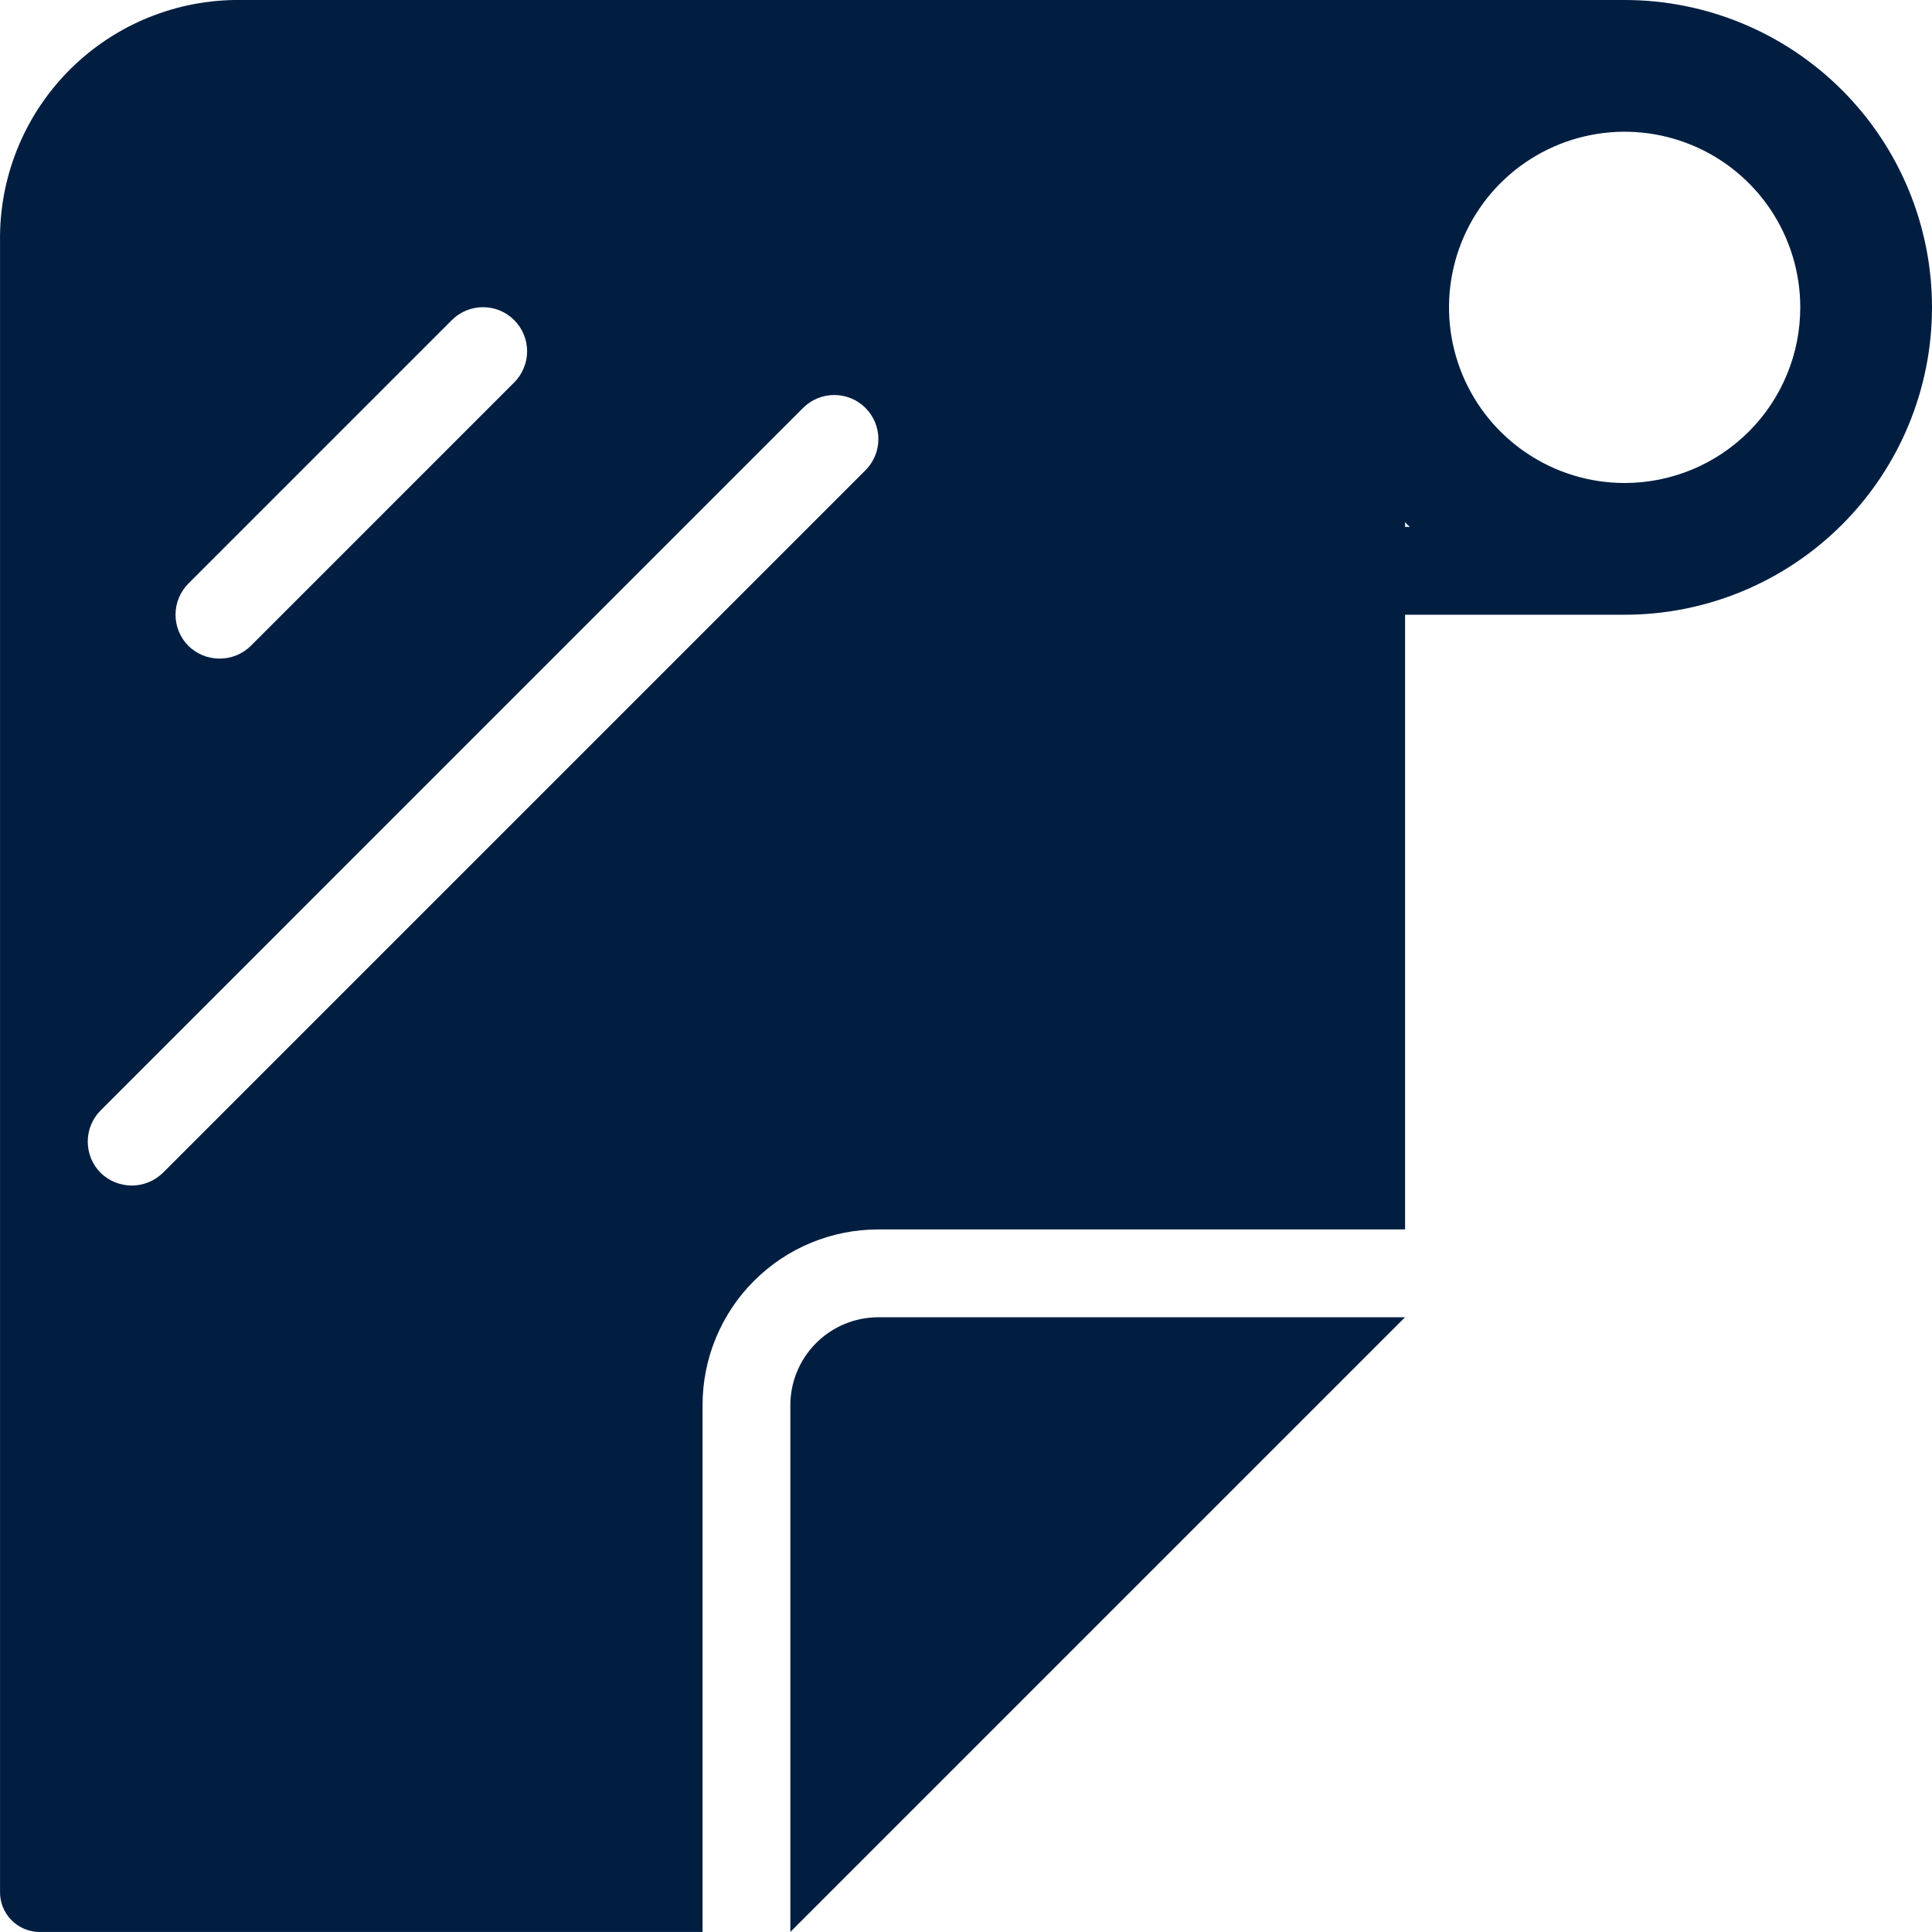 <svg width="48" height="48" viewBox="0 0 48 48" fill="none" xmlns="http://www.w3.org/2000/svg">
<path d="M40.364 0H5.815C4.249 0.027 2.758 0.674 1.668 1.798C0.578 2.923 -0.022 4.434 0.001 6V46.996C-0.002 47.125 0.022 47.254 0.069 47.375C0.117 47.495 0.188 47.605 0.278 47.699C0.368 47.792 0.476 47.866 0.595 47.918C0.714 47.97 0.842 47.997 0.971 47.999H17.455V34.909C17.455 34.336 17.567 33.768 17.787 33.239C18.006 32.709 18.327 32.228 18.733 31.823C19.138 31.418 19.619 31.096 20.148 30.877C20.678 30.658 21.245 30.545 21.819 30.545H34.909V15.273H40.364C42.389 15.273 44.331 14.468 45.763 13.036C47.196 11.604 48 9.662 48 7.636C48 5.611 47.196 3.669 45.763 2.237C44.331 0.805 42.389 0 40.364 0V0ZM4.681 14.498L11.226 7.953C11.328 7.851 11.448 7.77 11.581 7.715C11.714 7.66 11.857 7.632 12 7.632C12.144 7.632 12.287 7.66 12.42 7.715C12.553 7.77 12.673 7.851 12.775 7.953C12.877 8.054 12.957 8.175 13.012 8.308C13.068 8.441 13.096 8.583 13.096 8.727C13.096 8.871 13.068 9.013 13.012 9.146C12.957 9.279 12.877 9.4 12.775 9.502L6.23 16.047C6.023 16.25 5.745 16.363 5.455 16.363C5.165 16.363 4.887 16.25 4.681 16.047C4.476 15.841 4.361 15.563 4.361 15.273C4.361 14.982 4.476 14.704 4.681 14.498V14.498ZM21.502 11.684L4.048 29.138C3.841 29.341 3.563 29.454 3.273 29.454C2.984 29.454 2.706 29.341 2.499 29.138C2.294 28.932 2.18 28.653 2.18 28.363C2.18 28.073 2.294 27.795 2.499 27.589L19.953 10.134C20.055 10.033 20.175 9.952 20.308 9.897C20.441 9.842 20.584 9.814 20.728 9.814C20.872 9.814 21.014 9.842 21.147 9.897C21.28 9.952 21.4 10.033 21.502 10.134C21.604 10.236 21.684 10.357 21.74 10.49C21.795 10.623 21.823 10.765 21.823 10.909C21.823 11.053 21.795 11.195 21.74 11.328C21.684 11.461 21.604 11.582 21.502 11.684V11.684ZM34.909 13.091V12.971C34.944 13.016 34.984 13.056 35.029 13.091H34.909ZM40.364 12C39.501 12 38.657 11.744 37.94 11.264C37.222 10.785 36.663 10.104 36.332 9.306C36.002 8.509 35.916 7.631 36.084 6.785C36.252 5.939 36.668 5.161 37.278 4.551C37.889 3.94 38.666 3.525 39.512 3.357C40.359 3.188 41.236 3.275 42.034 3.605C42.831 3.935 43.512 4.494 43.992 5.212C44.471 5.93 44.727 6.773 44.727 7.636C44.727 8.209 44.615 8.777 44.395 9.306C44.176 9.836 43.855 10.317 43.45 10.722C43.044 11.127 42.563 11.449 42.034 11.668C41.504 11.887 40.937 12 40.364 12V12Z" fill="#011E41"/>
<path d="M19.636 34.908V47.999L34.908 32.727H21.817C21.239 32.728 20.686 32.959 20.277 33.367C19.868 33.776 19.637 34.33 19.636 34.908V34.908Z" fill="#011E41"/>
</svg>
